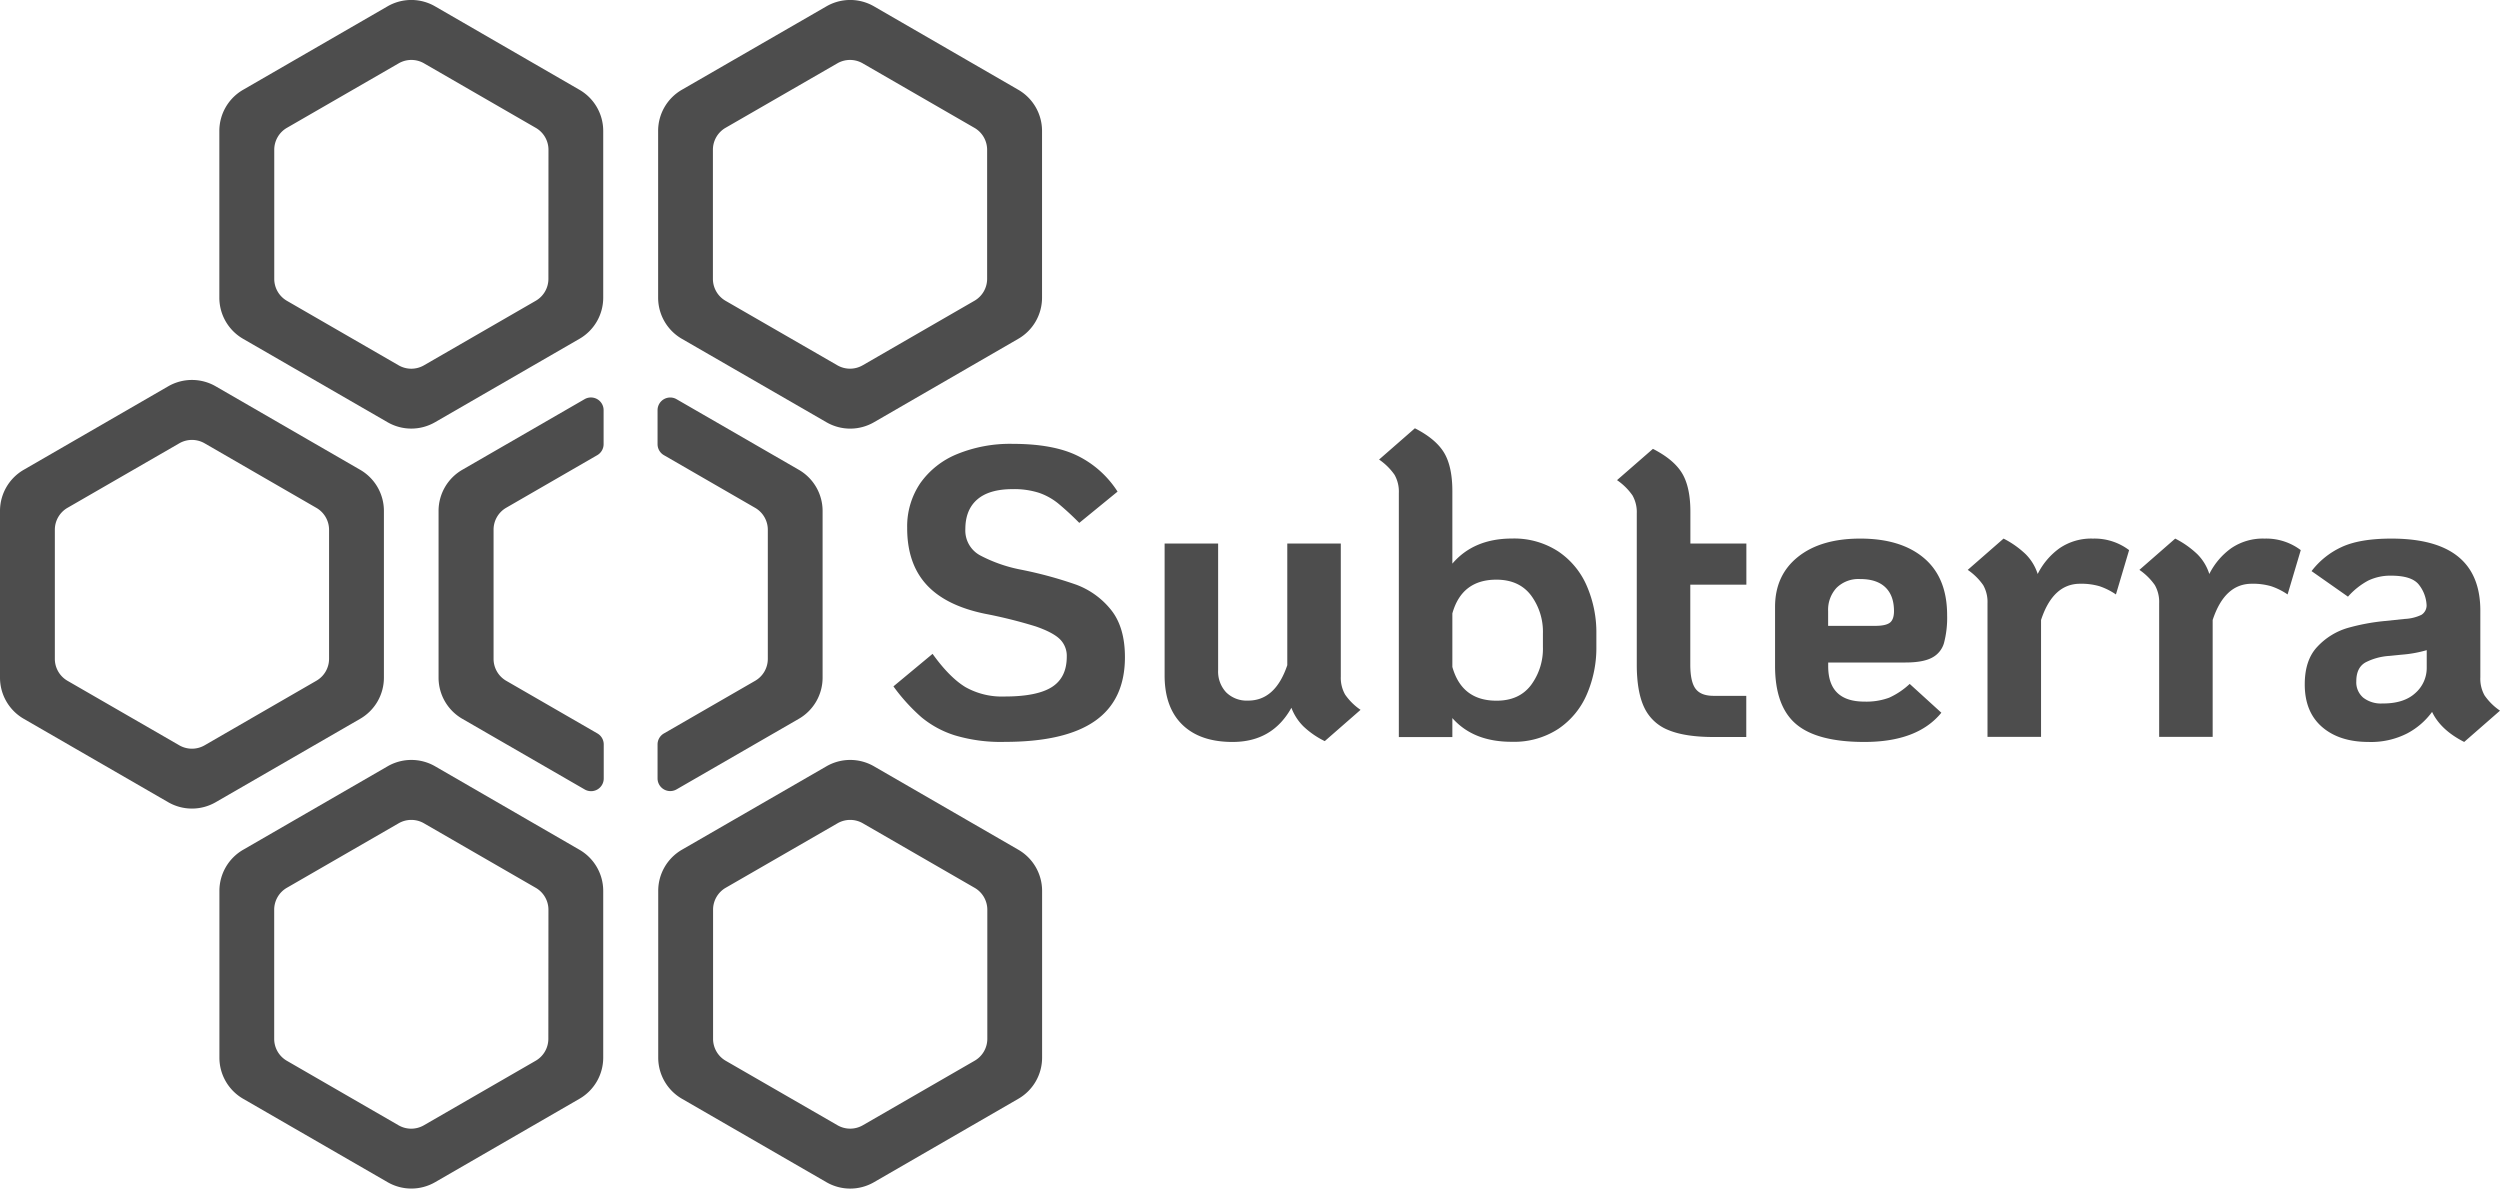 <svg xmlns="http://www.w3.org/2000/svg" viewBox="0 0 789.51 375.37"><defs><style>.cls-1{fill:#4d4d4d;}</style></defs><g id="Capa_2" data-name="Capa 2"><g id="Capa_2-2" data-name="Capa 2"><path class="cls-1" d="M301.56,232.23A31.08,31.08,0,0,1,291,226.51a58.67,58.67,0,0,1-8.85-9.75l12.36-10.27q5.32,7.41,10.33,10.47a23.41,23.41,0,0,0,12.42,3q10.26,0,14.95-3t4.68-9.62a7.37,7.37,0,0,0-2.21-5.52c-1.48-1.43-4-2.75-7.61-4a150.57,150.57,0,0,0-16.06-4q-12.48-2.59-18.52-9.29t-6-17.88a24.26,24.26,0,0,1,4.1-14,26.34,26.34,0,0,1,11.64-9.23,44.09,44.09,0,0,1,17.54-3.25q13,0,20.67,3.84a31.46,31.46,0,0,1,12.49,11.24l-12.09,9.88a89.88,89.88,0,0,0-6.7-6.17,20,20,0,0,0-6-3.32,25.72,25.72,0,0,0-8.33-1.17q-7.4,0-11.17,3.25t-3.78,9.36a8.92,8.92,0,0,0,4.82,8.39,46.38,46.38,0,0,0,12.34,4.35,129,129,0,0,1,17.82,4.81,25.39,25.39,0,0,1,11,7.93q4.41,5.46,4.42,14.95,0,13.53-9.43,20.15t-28.53,6.63A50.48,50.48,0,0,1,301.56,232.23Z"/><path class="cls-1" d="M424.8,219.36a18.72,18.72,0,0,0,4.87,4.81l-11.31,9.88a26.91,26.91,0,0,1-6.76-4.68,16.61,16.61,0,0,1-3.77-5.85q-6,10.8-18.59,10.79-10.26,0-15.86-5.46t-5.59-15.6v-41.6h16.9v40a9.62,9.62,0,0,0,2.54,7,9.24,9.24,0,0,0,6.95,2.6q8.58,0,12.35-11.18V171.65h16.9v42A10.74,10.74,0,0,0,424.8,219.36Z"/><path class="cls-1" d="M458.66,226.77v6h-16.9V155.66a10.77,10.77,0,0,0-1.36-5.72,19.1,19.1,0,0,0-4.88-4.81l11.31-9.88q6.63,3.39,9.23,7.74t2.6,12.15V178q6.76-7.92,18.85-7.93a25.48,25.48,0,0,1,14.63,4.1,25,25,0,0,1,9,10.92,36.88,36.88,0,0,1,3,15v4.16a36.93,36.93,0,0,1-3,15,25,25,0,0,1-9,10.92,25.47,25.47,0,0,1-14.63,4.09Q465.3,234.31,458.66,226.77Zm24.83-10.4a19.29,19.29,0,0,0,3.77-12.09v-4.16A19.33,19.33,0,0,0,483.49,188q-3.76-4.93-10.92-4.94-10.92,0-13.91,10.66v16.9q3,10.66,13.91,10.66Q479.73,221.31,483.49,216.37Z"/><path class="cls-1" d="M533.8,184.65v25.22q0,5.46,1.69,7.67c1.13,1.48,3,2.21,5.72,2.21h10.27v13H541.21q-9.09,0-14.36-2.21a14.12,14.12,0,0,1-7.61-7.15q-2.34-4.94-2.34-13.52V162.16a10.77,10.77,0,0,0-1.36-5.72,19.1,19.1,0,0,0-4.88-4.81L522,141.75q6.63,3.39,9.23,7.74t2.6,12.15v10h17.68v13Z"/><path class="cls-1" d="M596.59,220.34a23.78,23.78,0,0,0,6.5-4.36l10,9.1q-7.53,9.24-24.31,9.23-14.94,0-21.58-5.65t-6.63-18.4V191.67q0-10,7.22-15.79t19.69-5.79q12.87,0,20.15,6.18t7.28,18a31.08,31.08,0,0,1-1,8.84,7.56,7.56,0,0,1-3.84,4.62c-1.9,1-4.68,1.49-8.32,1.49H577.35v1.17q0,11.19,11.44,11.18A20.76,20.76,0,0,0,596.59,220.34ZM580,185.63a10.18,10.18,0,0,0-2.67,7.34v4.68h14.82c2.26,0,3.82-.34,4.68-1s1.3-1.9,1.3-3.64q0-4.93-2.73-7.54t-7.93-2.6A9.84,9.84,0,0,0,580,185.63Z"/><path class="cls-1" d="M672.38,173.73l-4.16,14a21,21,0,0,0-5.19-2.6,20.61,20.61,0,0,0-6.12-.78q-8.58,0-12.34,11.44v36.92H627.66V190.5a10.77,10.77,0,0,0-1.36-5.72,19.1,19.1,0,0,0-4.88-4.81l11.31-9.88a29.18,29.18,0,0,1,7,4.94,15.45,15.45,0,0,1,3.78,6.24,22.16,22.16,0,0,1,6.88-8.12,17.68,17.68,0,0,1,10.53-3.06A18.1,18.1,0,0,1,672.38,173.73Z"/><path class="cls-1" d="M726.59,173.73l-4.16,14a20.85,20.85,0,0,0-5.2-2.6,20.5,20.5,0,0,0-6.11-.78q-8.58,0-12.35,11.44v36.92h-16.9V190.5a10.77,10.77,0,0,0-1.36-5.72,19.1,19.1,0,0,0-4.88-4.81l11.31-9.88a29.18,29.18,0,0,1,7,4.94,15.32,15.32,0,0,1,3.77,6.24,22.28,22.28,0,0,1,6.89-8.12,17.66,17.66,0,0,1,10.53-3.06A18.1,18.1,0,0,1,726.59,173.73Z"/><path class="cls-1" d="M784.64,219.62a18.72,18.72,0,0,0,4.87,4.81l-11.31,9.88q-7.41-3.76-10.14-9.49a23,23,0,0,1-7.8,6.76A25,25,0,0,1,748,234.31q-9.22,0-14.69-4.74t-5.46-13.46q0-7.8,4.1-12a21.3,21.3,0,0,1,9.42-5.79,65.89,65.89,0,0,1,11.83-2.21l6.24-.65a13.63,13.63,0,0,0,5.27-1.3,3.51,3.51,0,0,0,1.62-3,11.25,11.25,0,0,0-2.53-6.63q-2.28-2.73-8.65-2.73a16.09,16.09,0,0,0-7.28,1.56,23,23,0,0,0-6.37,5.07L730,180.36a25.12,25.12,0,0,1,9.49-7.6q5.73-2.67,15.73-2.67,28.08,0,28.08,22.75V213.9A10.74,10.74,0,0,0,784.64,219.62Zm-21.91-.71a10.56,10.56,0,0,0,3.64-8.13v-5.46a38.53,38.53,0,0,1-7.93,1.43l-3.9.39a19,19,0,0,0-7.41,2c-2,1.08-3,3.1-3,6a6.35,6.35,0,0,0,2.21,5.2,9.09,9.09,0,0,0,6,1.82Q759.1,222.22,762.73,218.91Z"/><path class="cls-1" d="M155.87,167.31v40.76a8,8,0,0,0,4,6.93l28.79,16.62a4,4,0,0,1,2,3.47v10.77a4,4,0,0,1-6,3.46L146,227a15,15,0,0,1-7.5-13V161.36a15,15,0,0,1,7.5-13l38.62-22.3a4,4,0,0,1,6,3.46v10.76a4,4,0,0,1-2,3.46l-28.79,16.63A8,8,0,0,0,155.87,167.31Z"/><path class="cls-1" d="M259.78,161.36V214a15,15,0,0,1-7.5,13l-38.62,22.29a4,4,0,0,1-6-3.46V235.1a4,4,0,0,1,2-3.47L238.48,215a8,8,0,0,0,4-6.93V167.31a8,8,0,0,0-4-6.93l-28.82-16.64a4,4,0,0,1-2-3.46V129.53a4,4,0,0,1,6-3.46l38.62,22.3A15,15,0,0,1,259.78,161.36Z"/><path class="cls-1" d="M183,28.36,137.39,2a15,15,0,0,0-15,0L76.77,28.36a15,15,0,0,0-7.5,13V94a15,15,0,0,0,7.5,13l45.62,26.34a15,15,0,0,0,15,0L183,107a15,15,0,0,0,7.5-13V41.35A15,15,0,0,0,183,28.36Zm-9.81,59.7a8,8,0,0,1-4,6.93l-35.3,20.38a8,8,0,0,1-8,0L90.61,95a8,8,0,0,1-4-6.93V47.3a8,8,0,0,1,4-6.93L125.91,20a8,8,0,0,1,8,0l35.3,20.38a8,8,0,0,1,4,6.93Z"/><path class="cls-1" d="M321.6,268.35,276,242a15,15,0,0,0-15,0l-45.63,26.34a15,15,0,0,0-7.5,13V334a15,15,0,0,0,7.5,13L261,373.35a15,15,0,0,0,15,0L321.6,347a15,15,0,0,0,7.5-13V281.34A15,15,0,0,0,321.6,268.35Zm-9.8,59.7a8,8,0,0,1-4,6.93l-35.31,20.38a8,8,0,0,1-8,0L229.19,335a8,8,0,0,1-4-6.93V287.29a8,8,0,0,1,4-6.93L264.49,260a8,8,0,0,1,8,0l35.31,20.38a8,8,0,0,1,4,6.93Z"/><path class="cls-1" d="M113.74,148.36,68.12,122a15,15,0,0,0-15,0L7.5,148.36a15,15,0,0,0-7.5,13V214a15,15,0,0,0,7.5,13l45.62,26.34a15,15,0,0,0,15,0L113.74,227a15,15,0,0,0,7.5-13V161.36A15,15,0,0,0,113.74,148.36Zm-9.82,59.7a8,8,0,0,1-4,6.92l-35.3,20.39a8,8,0,0,1-8,0L21.32,215a8,8,0,0,1-4-6.92V167.29a8,8,0,0,1,4-6.92L56.62,140a8,8,0,0,1,8,0l35.3,20.39a8,8,0,0,1,4,6.92Z"/><path class="cls-1" d="M183,268.36,137.41,242a15,15,0,0,0-15,0L76.79,268.36a15,15,0,0,0-7.5,13V334a15,15,0,0,0,7.5,13l45.62,26.34a15,15,0,0,0,15,0L183,347a15,15,0,0,0,7.5-13V281.35A15,15,0,0,0,183,268.36Zm-9.83,59.7a8,8,0,0,1-4,6.93l-35.31,20.38a8,8,0,0,1-8,0L90.59,335a8,8,0,0,1-4-6.93V287.3a8,8,0,0,1,4-6.93L125.89,260a8,8,0,0,1,8,0l35.31,20.38a8,8,0,0,1,4,6.93Z"/><path class="cls-1" d="M321.58,28.35,276,2a15,15,0,0,0-15,0L215.34,28.35a15,15,0,0,0-7.5,13V94a15,15,0,0,0,7.5,13L261,133.35a15,15,0,0,0,15,0L321.58,107a15,15,0,0,0,7.5-13V41.34A15,15,0,0,0,321.58,28.35Zm-9.84,59.7a8,8,0,0,1-4,6.93l-35.3,20.38a8,8,0,0,1-8,0L229.14,95a8,8,0,0,1-4-6.93V47.29a8,8,0,0,1,4-6.93L264.44,20a8,8,0,0,1,8,0l35.3,20.38a8,8,0,0,1,4,6.93Z"/></g></g></svg>